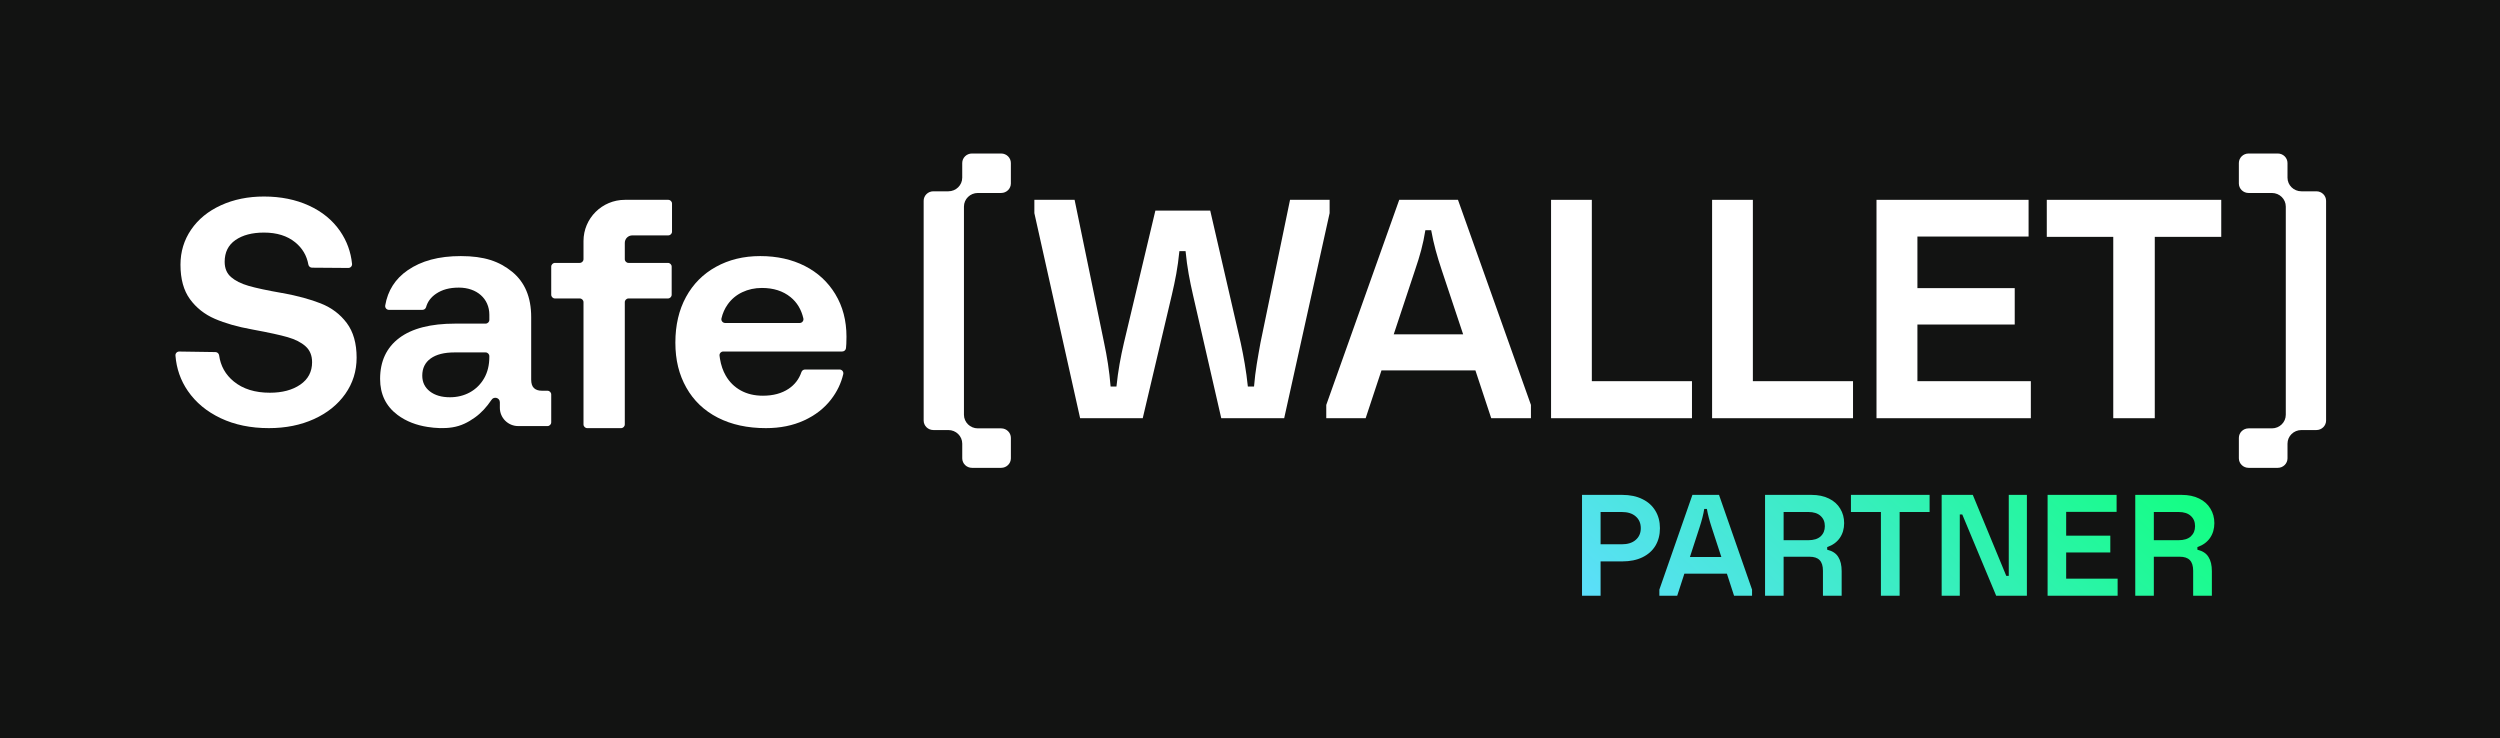<svg width="342" height="101" viewBox="0 0 342 101" fill="none" xmlns="http://www.w3.org/2000/svg">
<rect width="342" height="101" fill="#121312"/>
<g clip-path="url(#clip0_5425_112)">
<path d="M126.356 27.473V57.527C126.356 58.246 126.952 58.83 127.687 58.83H129.735C130.784 58.83 131.635 59.663 131.635 60.691V62.697C131.635 63.416 132.231 64 132.965 64H136.959C137.693 64 138.289 63.416 138.289 62.697V59.903C138.289 59.184 137.693 58.6 136.959 58.6H133.768C132.72 58.6 131.868 57.767 131.868 56.739V28.26C131.868 27.233 132.718 26.399 133.768 26.399H136.957C137.692 26.399 138.287 25.815 138.287 25.096V22.303C138.287 21.584 137.692 21 136.957 21H132.964C132.229 21 131.633 21.584 131.633 22.303V24.309C131.633 25.336 130.784 26.17 129.734 26.17H127.685C126.951 26.17 126.355 26.753 126.355 27.473H126.356Z" fill="white"/>
<path d="M318.208 57.525V27.473C318.208 26.753 317.613 26.17 316.878 26.17H314.829C313.781 26.17 312.93 25.337 312.93 24.309V22.303C312.93 21.584 312.334 21 311.6 21H307.606C306.872 21 306.276 21.584 306.276 22.303V25.097C306.276 25.816 306.872 26.4 307.606 26.4H310.797C311.845 26.4 312.696 27.232 312.696 28.261V56.739C312.696 57.766 311.846 58.6 310.797 58.6H307.608C306.873 58.6 306.277 59.184 306.277 59.903V62.697C306.277 63.416 306.873 64 307.608 64H311.601C312.336 64 312.931 63.416 312.931 62.697V60.691C312.931 59.664 313.781 58.831 314.831 58.831H316.88C317.614 58.831 318.21 58.247 318.21 57.527L318.208 57.525Z" fill="white"/>
<path d="M43.925 41.526C42.476 40.95 40.706 40.468 38.617 40.082H38.572C36.541 39.727 35.017 39.4 34.003 39.104C32.987 38.809 32.189 38.408 31.607 37.904C31.026 37.4 30.734 36.705 30.734 35.815C30.734 34.513 31.226 33.52 32.212 32.839C33.198 32.157 34.496 31.817 36.109 31.817C37.871 31.817 39.295 32.26 40.386 33.15C41.365 33.948 41.964 34.962 42.184 36.191C42.228 36.435 42.437 36.617 42.688 36.619L47.644 36.656C47.948 36.659 48.191 36.4 48.161 36.099C47.995 34.455 47.448 32.962 46.523 31.616C45.492 30.12 44.074 28.957 42.268 28.128C40.461 27.299 38.409 26.884 36.11 26.884C33.931 26.884 31.967 27.284 30.22 28.084C28.474 28.884 27.115 29.994 26.145 31.417C25.174 32.839 24.689 34.44 24.689 36.216C24.689 38.172 25.122 39.741 25.988 40.927C26.853 42.112 27.988 43.008 29.392 43.615C30.795 44.222 32.482 44.704 34.453 45.06L34.677 45.104C36.767 45.489 38.327 45.83 39.357 46.127C40.388 46.423 41.2 46.838 41.798 47.371C42.395 47.905 42.694 48.631 42.694 49.548C42.694 50.853 42.157 51.874 41.082 52.614C40.007 53.354 38.618 53.725 36.917 53.725C34.886 53.725 33.244 53.214 31.99 52.191C30.848 51.261 30.177 50.068 29.975 48.611C29.94 48.359 29.73 48.167 29.473 48.164L24.523 48.09C24.221 48.085 23.979 48.337 24.002 48.635C24.142 50.428 24.707 52.043 25.696 53.48C26.786 55.065 28.287 56.309 30.197 57.213C32.108 58.116 34.303 58.568 36.781 58.568C39.08 58.568 41.141 58.153 42.962 57.324C44.783 56.495 46.209 55.347 47.24 53.881C48.27 52.415 48.785 50.764 48.785 48.927C48.785 46.971 48.337 45.395 47.442 44.195C46.546 42.995 45.374 42.106 43.926 41.529L43.925 41.526Z" fill="white"/>
<path d="M74.887 53.45H74.108C73.658 53.45 73.304 53.332 73.049 53.092C72.794 52.854 72.666 52.466 72.666 51.928V43.374C72.666 40.656 71.794 38.589 70.051 37.172C68.308 35.755 66.256 35.032 63.04 35.032C60.005 35.032 57.633 35.687 55.77 36.971C54.073 38.141 53.049 39.744 52.699 41.782C52.645 42.098 52.884 42.389 53.208 42.389H57.789C58.019 42.389 58.225 42.239 58.286 42.02C58.495 41.265 58.957 40.651 59.67 40.173C60.497 39.62 61.479 39.345 62.772 39.345C65.209 39.345 66.943 40.838 66.943 43.062V43.758C66.943 44.042 66.711 44.271 66.426 44.271H62.276C58.911 44.271 56.356 44.928 54.613 46.241C52.87 47.555 51.998 49.421 51.998 51.838C51.998 53.929 52.794 55.571 54.388 56.765C55.583 57.661 57.011 58.177 58.482 58.404C59.607 58.577 60.76 58.641 61.887 58.46C63.066 58.273 64.025 57.789 64.984 57.101C65.845 56.483 66.564 55.691 67.221 54.724C67.54 54.179 68.38 54.397 68.38 55.029V55.788C68.38 57.167 69.504 58.287 70.894 58.287H74.889C75.176 58.287 75.407 58.056 75.407 57.773V53.965C75.407 53.681 75.174 53.452 74.889 53.452L74.887 53.45ZM66.94 48.837C66.94 49.942 66.706 50.905 66.242 51.726C65.266 53.447 63.52 54.345 61.553 54.345C60.41 54.345 59.493 54.076 58.803 53.54C58.112 53.001 57.766 52.286 57.766 51.389C57.766 50.375 58.15 49.592 58.915 49.039C59.682 48.488 60.77 48.211 62.183 48.211H66.423C66.709 48.211 66.94 48.441 66.94 48.724V48.837Z" fill="white"/>
<path d="M91.418 27.337H85.488C82.359 27.337 79.822 29.861 79.822 32.977V35.453C79.822 35.737 79.591 35.965 79.308 35.965H75.922C75.637 35.965 75.407 36.196 75.407 36.477V40.318C75.407 40.601 75.639 40.83 75.922 40.83H79.308C79.592 40.83 79.822 41.06 79.822 41.342V58.056C79.822 58.34 80.053 58.569 80.337 58.569H84.958C85.242 58.569 85.472 58.338 85.472 58.056V41.342C85.472 41.059 85.703 40.83 85.986 40.83H91.37C91.655 40.83 91.885 40.6 91.885 40.318V36.477C91.885 36.194 91.654 35.965 91.37 35.965H85.986C85.702 35.965 85.472 35.735 85.472 35.453V33.227C85.472 32.66 85.933 32.201 86.502 32.201H91.416C91.701 32.201 91.931 31.971 91.931 31.689V27.849C91.931 27.566 91.7 27.337 91.416 27.337H91.418Z" fill="white"/>
<path d="M114.275 40.242C113.258 38.57 111.868 37.285 110.107 36.389C108.346 35.492 106.31 35.032 104.005 35.032C101.699 35.032 99.708 35.53 97.947 36.501C96.185 37.473 94.819 38.846 93.847 40.623C92.876 42.401 92.39 44.484 92.39 46.873C92.39 49.263 92.892 51.258 93.893 53.034C94.895 54.812 96.329 56.179 98.197 57.135C100.064 58.092 102.258 58.568 104.779 58.568C106.723 58.568 108.462 58.218 109.995 57.516C111.527 56.814 112.766 55.851 113.707 54.625C114.513 53.577 115.063 52.429 115.357 51.182C115.433 50.858 115.185 50.548 114.847 50.548H110.132C109.906 50.548 109.708 50.692 109.636 50.902C109.304 51.868 108.717 52.63 107.876 53.192C106.934 53.818 105.766 54.133 104.369 54.133C103.215 54.133 102.205 53.895 101.339 53.417C100.474 52.939 99.791 52.267 99.289 51.4C99.091 51.058 98.93 50.697 98.801 50.324C98.662 49.924 98.563 49.511 98.494 49.094C98.47 48.948 98.448 48.801 98.431 48.654C98.395 48.35 98.641 48.085 98.952 48.085H115.211C115.476 48.085 115.701 47.893 115.731 47.634C115.753 47.445 115.769 47.252 115.776 47.054C115.791 46.696 115.798 46.367 115.798 46.068C115.798 43.857 115.289 41.916 114.272 40.242H114.275ZM109.39 44.185H99.207C98.872 44.185 98.622 43.88 98.695 43.56C98.858 42.857 99.139 42.222 99.54 41.654C100.057 40.922 100.725 40.362 101.544 39.974C102.364 39.585 103.259 39.392 104.23 39.392C105.81 39.392 107.116 39.81 108.147 40.646C109.033 41.364 109.618 42.334 109.9 43.559C109.975 43.88 109.724 44.187 109.39 44.187V44.185Z" fill="white"/>
<path d="M141.501 27.337H147.005L151.044 46.906C151.444 48.811 151.754 50.672 151.931 52.88H152.731C152.953 50.715 153.308 48.811 153.752 46.906L158.056 28.809H165.559L169.73 46.906C170.13 48.767 170.484 50.715 170.707 52.88H171.551C171.728 50.672 172.084 48.854 172.438 46.863L176.477 27.337H181.892V29.155L175.677 57.209H167.067L163.205 40.368C162.762 38.42 162.406 36.645 162.185 34.351H161.341C161.118 36.646 160.764 38.377 160.321 40.283L156.326 57.211H147.76L141.501 29.157V27.338V27.337Z" fill="white"/>
<path d="M199.451 27.337L209.432 55.392V57.211H204L201.837 50.673H188.985L186.821 57.211H181.433V55.392L191.414 27.337H199.451ZM190.663 45.738H200.158L197.243 36.992C196.58 35.001 196.138 33.442 195.786 31.493H194.99C194.682 33.442 194.24 35 193.577 36.948L190.662 45.737L190.663 45.738Z" fill="white"/>
<path d="M212.185 27.337H217.762V52.145H231.462V57.211H212.185V27.337Z" fill="white"/>
<path d="M234.215 27.337H239.792V52.145H253.493V57.211H234.215V27.337Z" fill="white"/>
<path d="M256.705 27.337H277.51V32.359H262.303V39.416H275.614V44.395H262.303V52.145H277.819V57.211H256.705V27.337Z" fill="white"/>
<path d="M303.867 27.337V32.402H294.773V57.211H289.094V32.402H280V27.337H303.867Z" fill="white"/>
</g>
<path d="M216.42 67.7H221.92C222.987 67.7 223.907 67.893 224.68 68.28C225.453 68.653 226.047 69.187 226.46 69.88C226.873 70.56 227.08 71.353 227.08 72.26C227.08 73.167 226.873 73.967 226.46 74.66C226.047 75.34 225.453 75.867 224.68 76.24C223.907 76.613 222.987 76.8 221.92 76.8H218.96V81.5H216.42V67.7ZM221.84 70.04H218.96V74.46H221.84C222.667 74.46 223.307 74.26 223.76 73.86C224.227 73.46 224.46 72.927 224.46 72.26C224.46 71.58 224.227 71.04 223.76 70.64C223.307 70.24 222.667 70.04 221.84 70.04ZM231.521 67.7H235.161L239.681 80.66V81.5H237.221L236.241 78.48H230.421L229.441 81.5H227.001V80.66L231.521 67.7ZM231.181 76.2H235.481L234.161 72.16C233.854 71.227 233.634 70.38 233.501 69.62H233.141C233.021 70.367 232.808 71.207 232.501 72.14L231.181 76.2ZM247.799 67.7C248.732 67.7 249.532 67.867 250.199 68.2C250.879 68.533 251.392 68.993 251.739 69.58C252.099 70.167 252.279 70.827 252.279 71.56C252.279 72.347 252.079 73.027 251.679 73.6C251.279 74.173 250.706 74.587 249.959 74.84V75.2C250.679 75.373 251.186 75.707 251.479 76.2C251.786 76.68 251.939 77.327 251.939 78.14V81.5H249.379V78.08C249.379 77.413 249.226 76.927 248.919 76.62C248.626 76.313 248.166 76.16 247.539 76.16H243.999V81.5H241.459V67.7H247.799ZM243.999 70.04V73.9H247.379C248.112 73.9 248.672 73.727 249.059 73.38C249.446 73.02 249.639 72.553 249.639 71.98C249.639 71.393 249.446 70.927 249.059 70.58C248.672 70.22 248.112 70.04 247.379 70.04H243.999ZM253.209 67.7H263.969V70.04H259.869V81.5H257.309V70.04H253.209V67.7ZM265.619 81.5V67.7H269.879L274.459 78.78H274.799V67.7H277.279V81.5H273.079L268.439 70.38H268.099V81.5H265.619ZM280.111 81.5V67.7H289.551V70.02H282.651V73.28H288.691V75.58H282.651V79.16H289.691V81.5H280.111ZM298.444 67.7C299.377 67.7 300.177 67.867 300.844 68.2C301.524 68.533 302.037 68.993 302.384 69.58C302.744 70.167 302.924 70.827 302.924 71.56C302.924 72.347 302.724 73.027 302.324 73.6C301.924 74.173 301.35 74.587 300.604 74.84V75.2C301.324 75.373 301.83 75.707 302.124 76.2C302.43 76.68 302.584 77.327 302.584 78.14V81.5H300.024V78.08C300.024 77.413 299.87 76.927 299.564 76.62C299.27 76.313 298.81 76.16 298.184 76.16H294.644V81.5H292.104V67.7H298.444ZM294.644 70.04V73.9H298.024C298.757 73.9 299.317 73.727 299.704 73.38C300.09 73.02 300.284 72.553 300.284 71.98C300.284 71.393 300.09 70.927 299.704 70.58C299.317 70.22 298.757 70.04 298.024 70.04H294.644Z" fill="url(#paint0_linear_5425_112)"/>
<defs>
<linearGradient id="paint0_linear_5425_112" x1="306.277" y1="67.49" x2="257.251" y2="121.718" gradientUnits="userSpaceOnUse">
<stop offset="0.033" stop-color="#12FF80"/>
<stop offset="1" stop-color="#5FDDFF"/>
</linearGradient>
<clipPath id="clip0_5425_112">
<rect width="294.211" height="43" fill="white" transform="translate(24 21)"/>
</clipPath>
</defs>
</svg>
